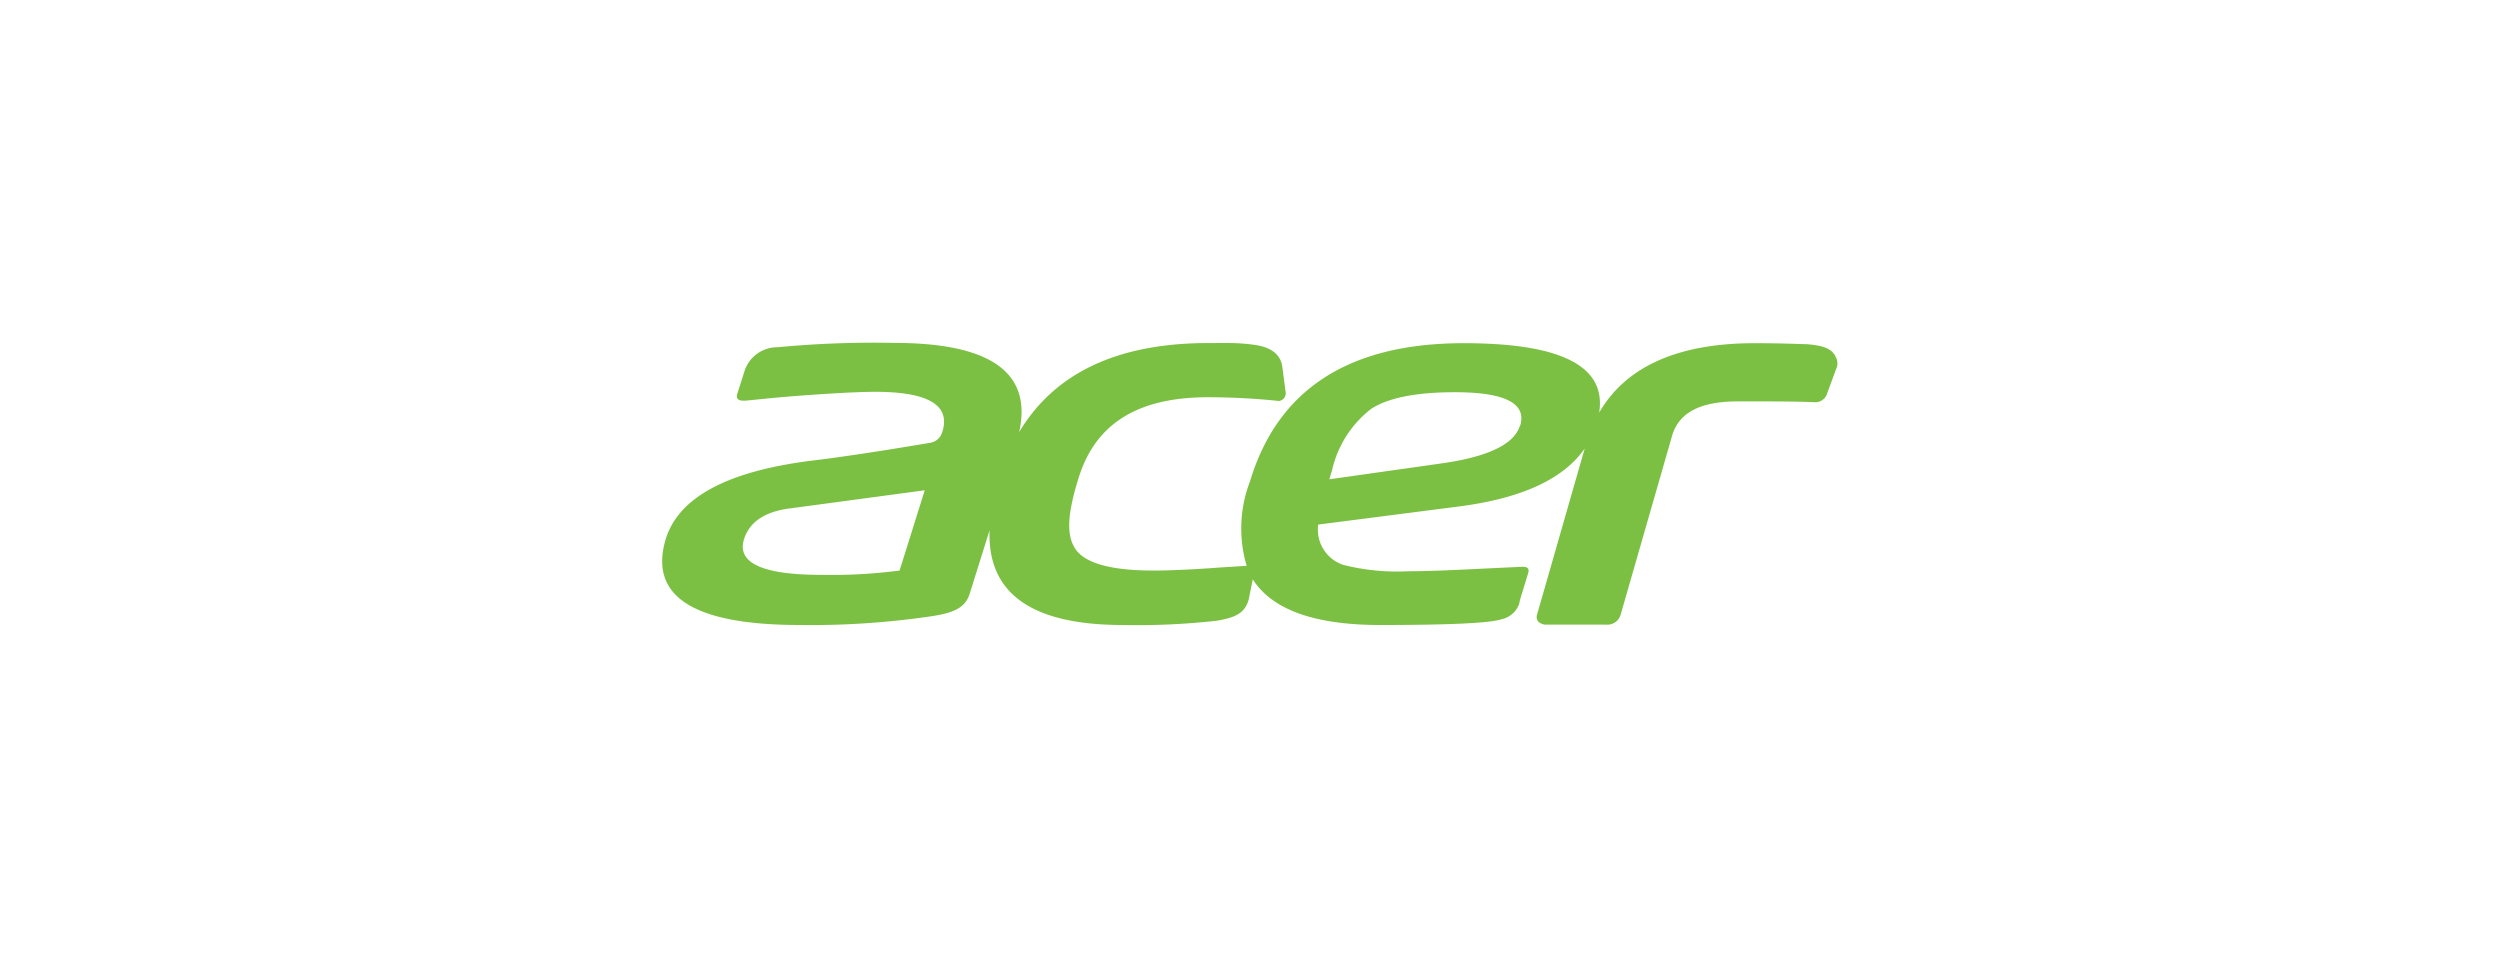 <svg id="Layer_1" data-name="Layer 1" xmlns="http://www.w3.org/2000/svg" viewBox="0 0 180 70"><defs><style>.cls-1{fill:#7bc043;}</style></defs><title>brand logos</title><path class="cls-1" d="M132.14,25.61c-.29-.43-.64-.72-2.08-.83-.38,0-1.63-.07-3.73-.07-5.52,0-9.27,1.68-11.19,5q.8-5-9.73-5Q93,24.7,90,34.66a9.45,9.45,0,0,0-.24,6.08l-1.94.12c-1.52.12-3.52.22-4.75.22-3,0-4.89-.5-5.61-1.51s-.59-2.6.17-5.06C78.85,30.43,82,28.6,87,28.6a50.61,50.61,0,0,1,5.09.27h0a.56.56,0,0,0,.47-.68l-.05-.39-.18-1.37c-.12-.9-.79-1.43-2-1.6s-2-.13-3.18-.13H87q-9.78,0-13.62,6.41,1.43-6.42-9-6.42A73.06,73.06,0,0,0,56,25a2.49,2.49,0,0,0-2.36,1.61l-.56,1.76c-.1.32.06.48.47.48h0c.31,0,1.49-.16,3.51-.32q4-.31,5.94-.32,5.75,0,4.85,2.88a1.09,1.09,0,0,1-.87.79q-5.44.92-8.64,1.3c-6,.77-9.46,2.63-10.4,5.61Q46.06,45,57.6,45a59.27,59.27,0,0,0,9.66-.66c1.5-.25,2.26-.63,2.56-1.6l1.43-4.56Q71,45,80.84,45a51.35,51.35,0,0,0,6.79-.31c1.34-.24,2-.53,2.28-1.54l.29-1.44Q92.29,45,99.38,45q7.47,0,8.71-.41a1.73,1.73,0,0,0,1.28-1.08,2.11,2.11,0,0,0,.06-.29l.59-1.93c.11-.34,0-.5-.46-.48l-3.18.15c-2.13.11-3.8.17-5,.17a15.73,15.73,0,0,1-4.67-.46,2.68,2.68,0,0,1-1.8-2.9l10.1-1.3q6.8-.87,9.09-4.18l-3.42,11.92a.55.55,0,0,0,.07.54.84.84,0,0,0,.67.22h4.18a1,1,0,0,0,1.08-.69l3.7-12.87c.48-1.69,2-2.51,4.76-2.51,2.45,0,4.3,0,5.48.06h.09a.88.88,0,0,0,.85-.65l.65-1.76a.94.94,0,0,0-.07-.9M64.77,41.08a38.09,38.09,0,0,1-5.63.31q-6.37,0-5.57-2.57c.39-1.23,1.5-2,3.35-2.22l9.66-1.3Zm44.66-10.42q-.62,2-5.67,2.71l-8.05,1.14.2-.66a7.72,7.72,0,0,1,2.84-4.43c1.23-.78,3.22-1.18,6-1.18,3.63,0,5.19.81,4.7,2.42"/></svg>